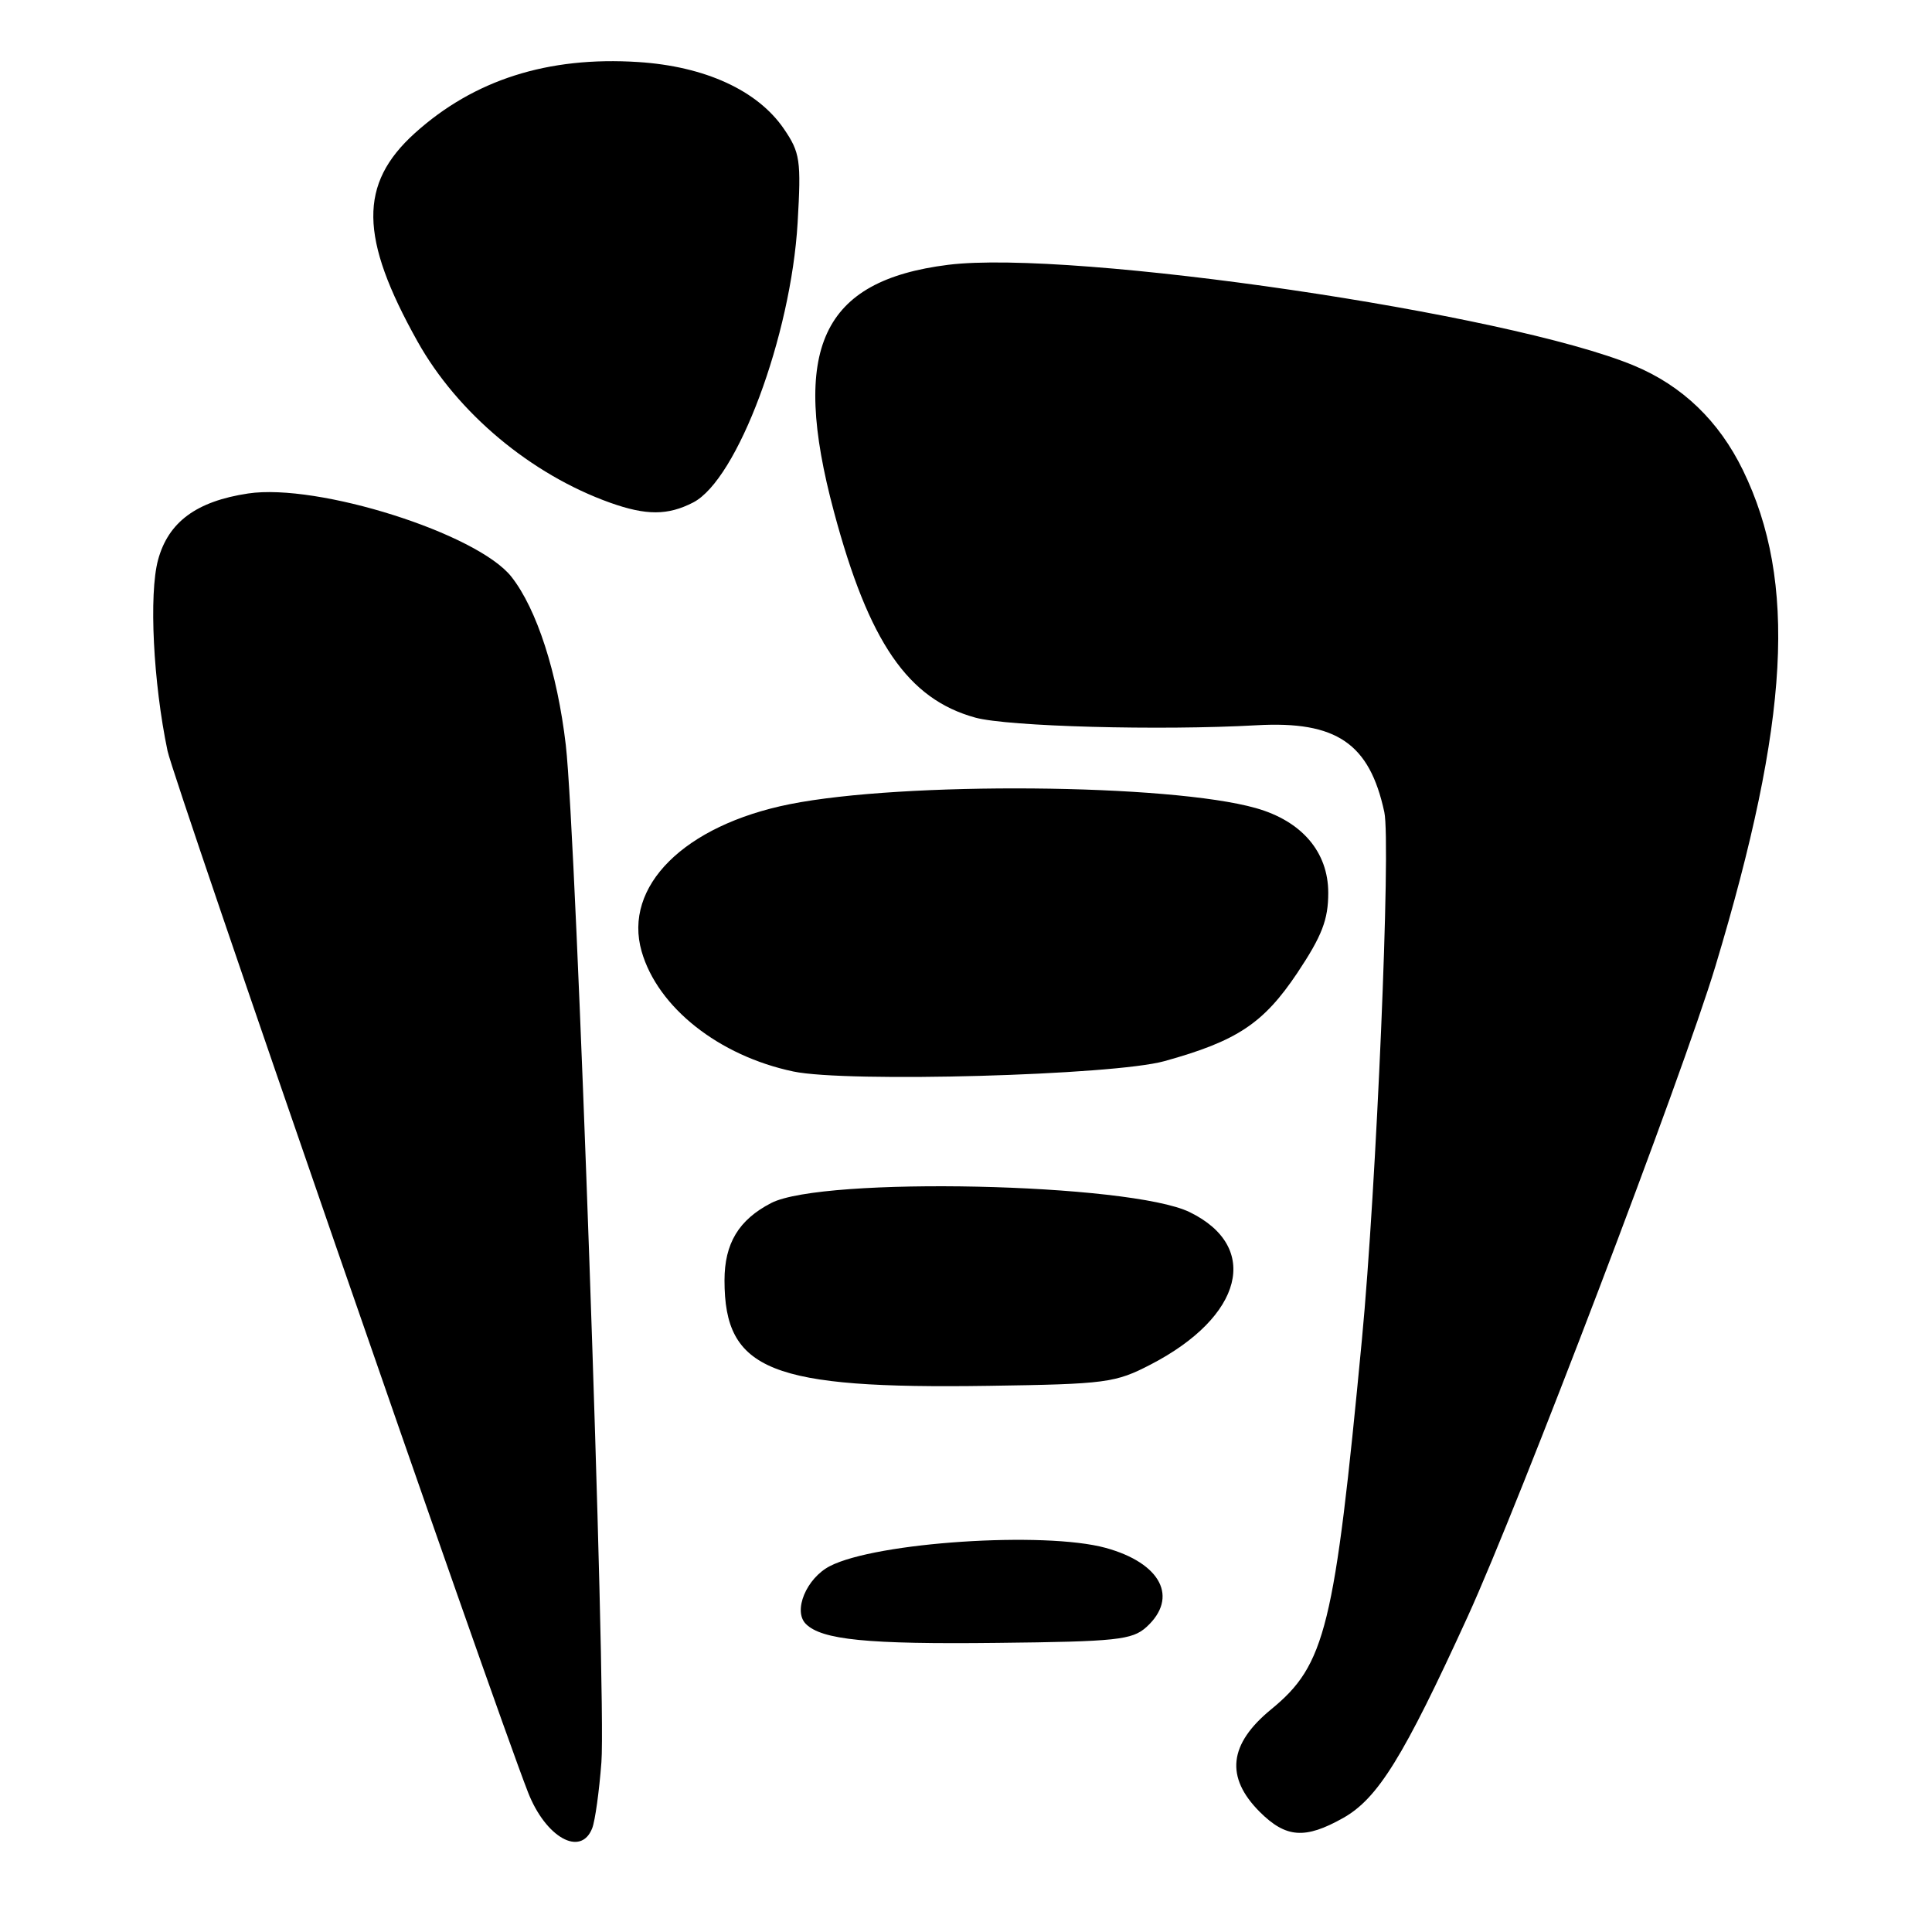 <?xml version="1.0" encoding="UTF-8" standalone="no"?>
<!DOCTYPE svg PUBLIC "-//W3C//DTD SVG 1.1//EN" "http://www.w3.org/Graphics/SVG/1.1/DTD/svg11.dtd" >
<svg xmlns="http://www.w3.org/2000/svg" xmlns:xlink="http://www.w3.org/1999/xlink" version="1.1" viewBox="0 0 256 256">
 <g >
 <path fill="currentColor"
d=" M 78.47 242.25 C 78.85 241.29 79.40 237.35 79.69 233.50 C 80.36 224.74 76.36 110.63 74.97 98.71 C 73.85 89.12 71.13 80.71 67.77 76.43 C 63.25 70.69 42.12 64.00 32.87 65.39 C 26.03 66.42 22.30 69.17 20.94 74.20 C 19.72 78.75 20.30 90.42 22.20 99.50 C 23.03 103.46 65.25 225.44 69.97 237.50 C 72.31 243.49 76.97 246.09 78.47 242.25 Z  M 177.96 240.90 C 182.57 238.31 185.95 232.86 194.47 214.22 C 201.35 199.16 222.97 142.42 227.31 128.00 C 237.12 95.42 238.14 77.08 230.95 62.31 C 227.77 55.78 222.92 51.12 216.55 48.46 C 200.00 41.54 142.13 33.04 125.63 35.09 C 108.87 37.19 104.70 46.18 110.50 67.80 C 115.13 85.11 120.30 92.63 129.24 95.09 C 133.56 96.27 153.68 96.82 166.52 96.10 C 177.08 95.51 181.47 98.50 183.43 107.61 C 184.32 111.74 182.38 157.35 180.46 177.50 C 176.83 215.73 175.63 220.60 168.43 226.50 C 162.82 231.10 162.33 235.48 166.92 240.08 C 170.39 243.54 172.92 243.73 177.96 240.90 Z  M 151.90 215.60 C 156.21 211.69 153.85 207.12 146.50 205.10 C 138.36 202.88 116.09 204.35 109.96 207.52 C 106.85 209.13 105.05 213.45 106.78 215.18 C 108.89 217.29 114.93 217.89 132.15 217.69 C 147.93 217.52 150.01 217.30 151.90 215.60 Z  M 152.50 180.79 C 164.71 174.46 167.07 165.22 157.65 160.62 C 149.75 156.76 109.02 155.87 102.18 159.41 C 97.89 161.63 96.00 164.76 96.00 169.66 C 96.00 181.62 102.11 184.06 131.00 183.63 C 146.56 183.40 147.79 183.24 152.50 180.79 Z  M 154.28 140.61 C 163.92 137.94 167.42 135.61 171.90 128.92 C 175.17 124.01 176.00 121.87 176.00 118.31 C 176.00 112.90 172.50 108.80 166.42 107.08 C 155.00 103.84 119.69 103.55 104.64 106.56 C 90.66 109.36 82.54 117.44 85.02 126.07 C 87.15 133.49 95.25 139.90 105.13 141.98 C 112.21 143.47 147.50 142.49 154.28 140.61 Z  M 91.85 66.58 C 97.71 63.55 104.81 44.53 105.69 29.50 C 106.17 21.22 106.02 20.22 103.86 17.06 C 100.38 11.98 93.42 8.79 84.57 8.22 C 72.60 7.45 62.80 10.58 54.96 17.65 C 47.53 24.37 47.62 31.47 55.32 45.24 C 60.62 54.72 70.33 62.85 80.84 66.61 C 85.64 68.32 88.49 68.31 91.85 66.58 Z "/>
</g>
</svg>